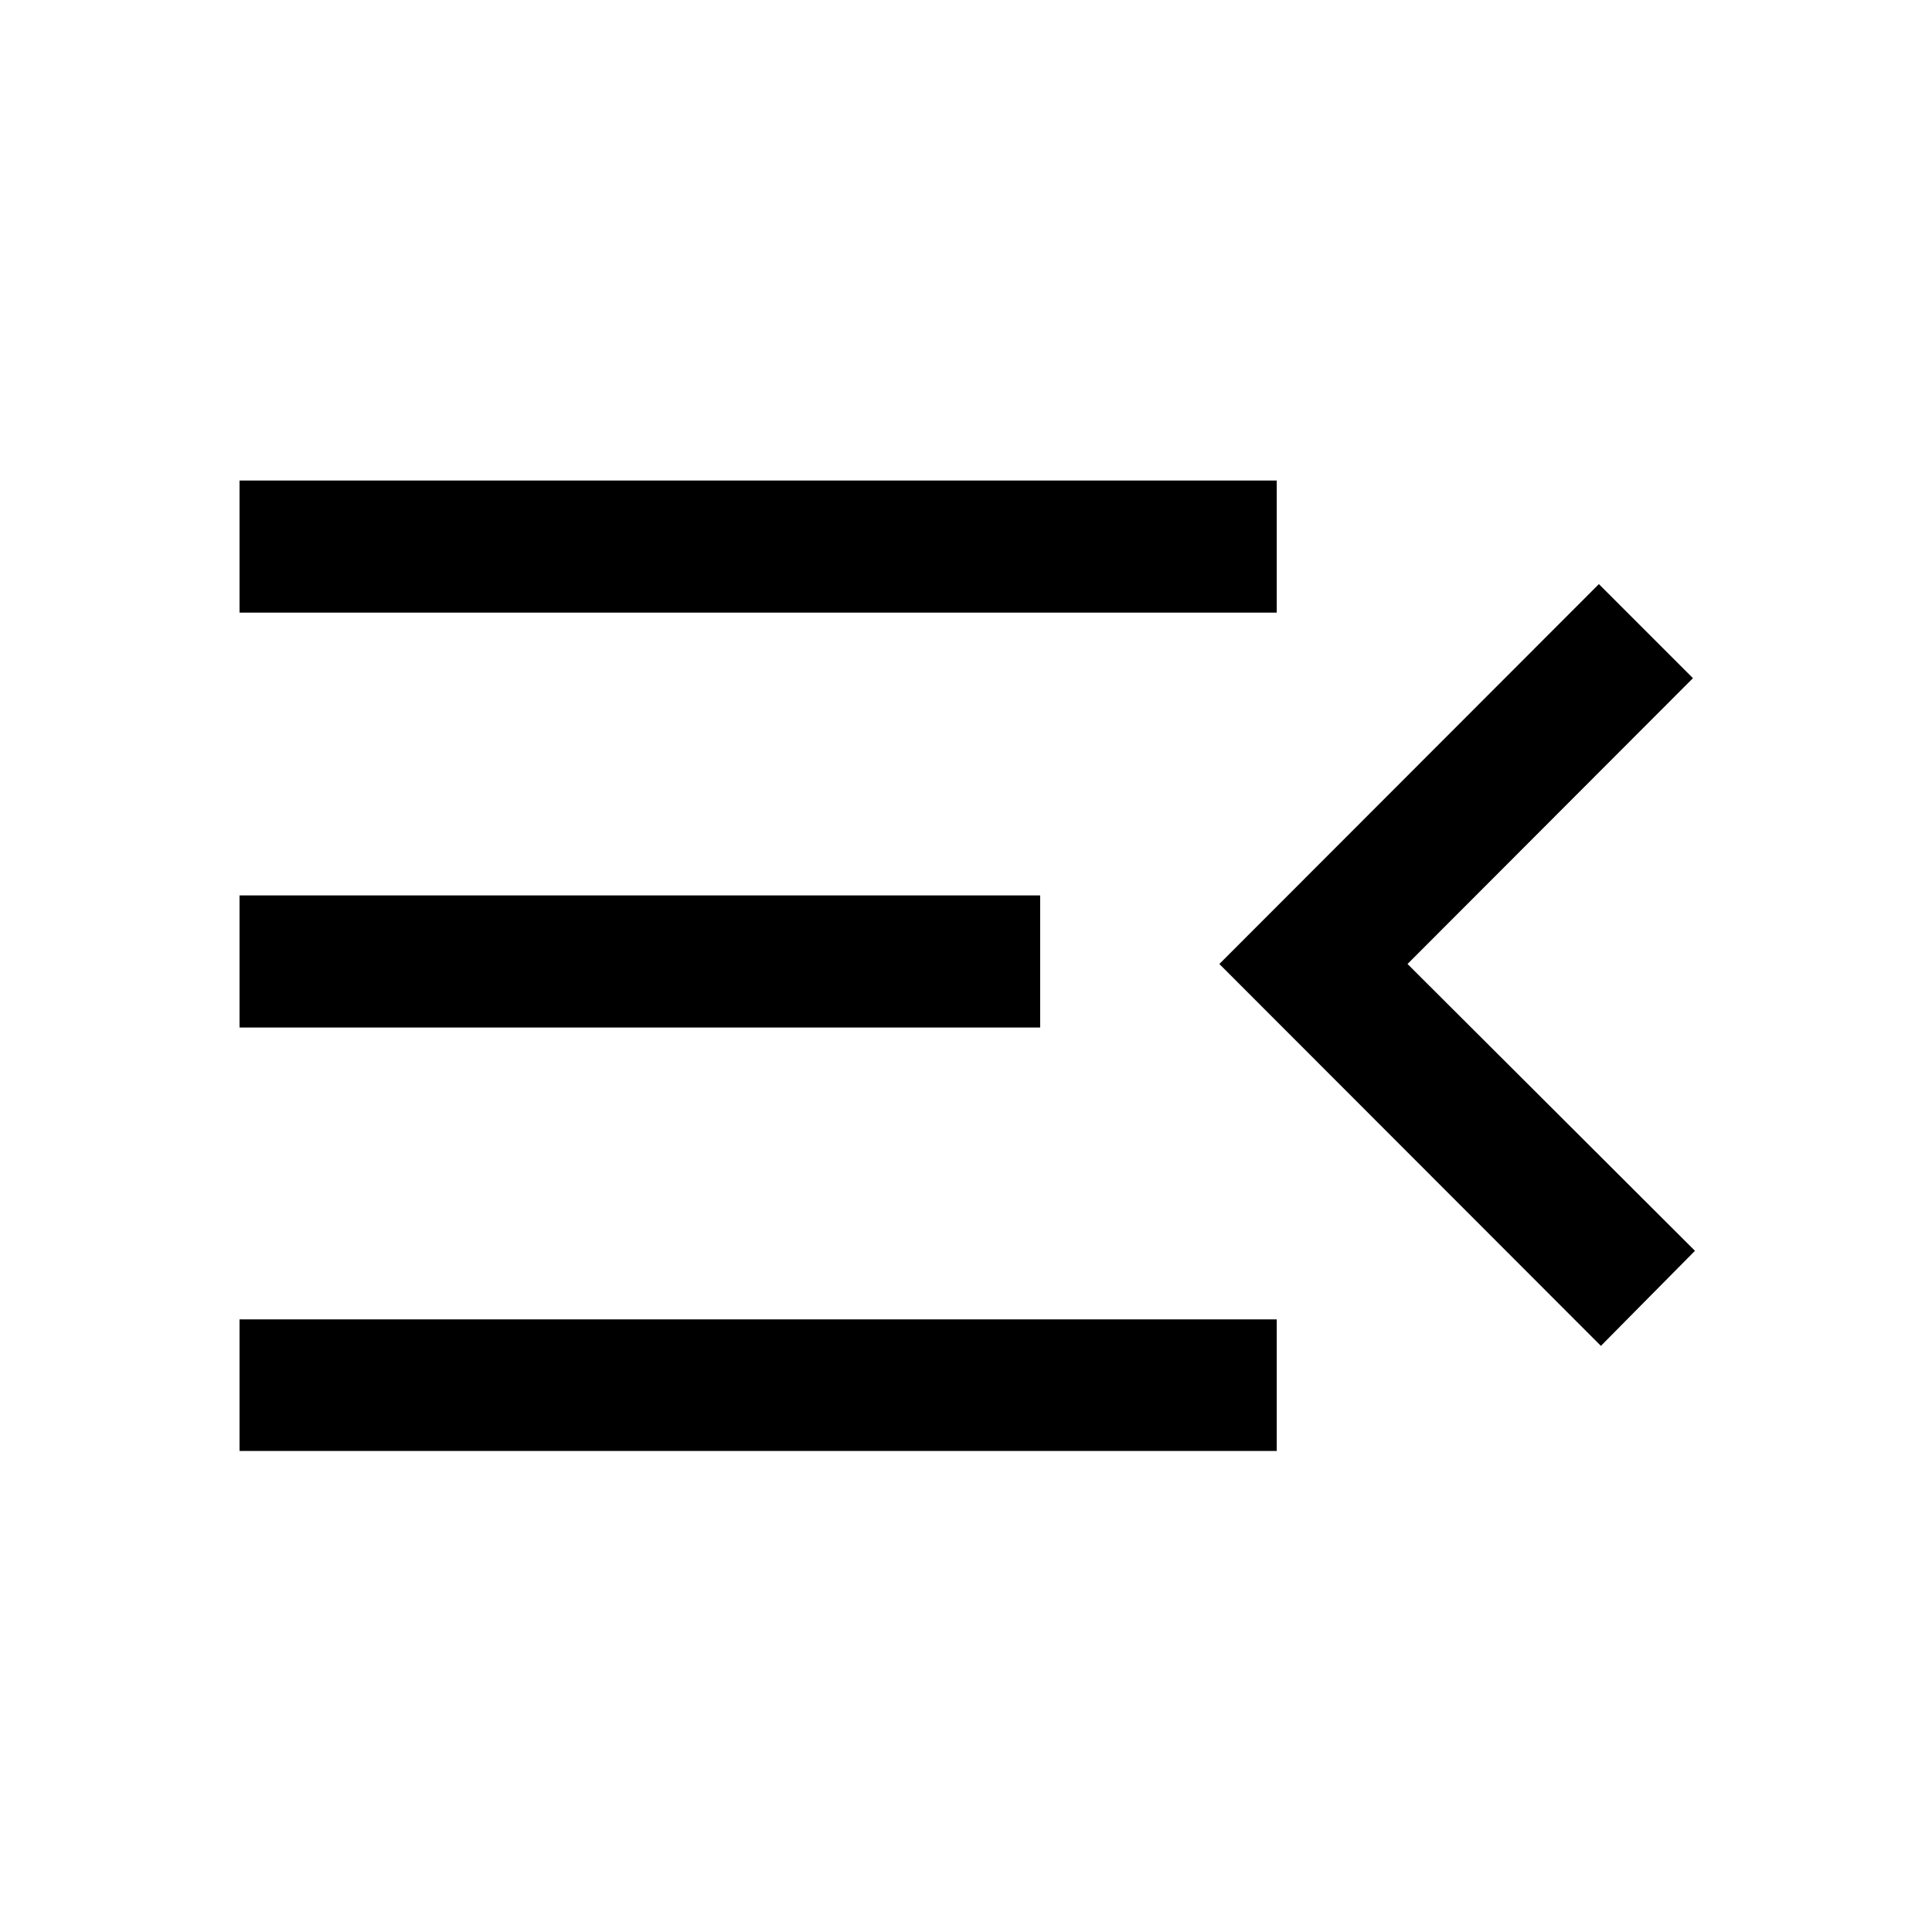 <svg xmlns="http://www.w3.org/2000/svg" height="48" viewBox="0 -960 960 960" width="48"><path d="M119.02-239.02v-65.39h515.39v65.39H119.02Zm676.46-52.22L605.89-481l188.59-188.76 46.74 46.74L699.39-481l142.83 142.52-46.74 47.24ZM119.02-449.43v-65.64h397.83v65.64H119.02Zm0-206.16v-65.63h515.39v65.63H119.02Z"/></svg>